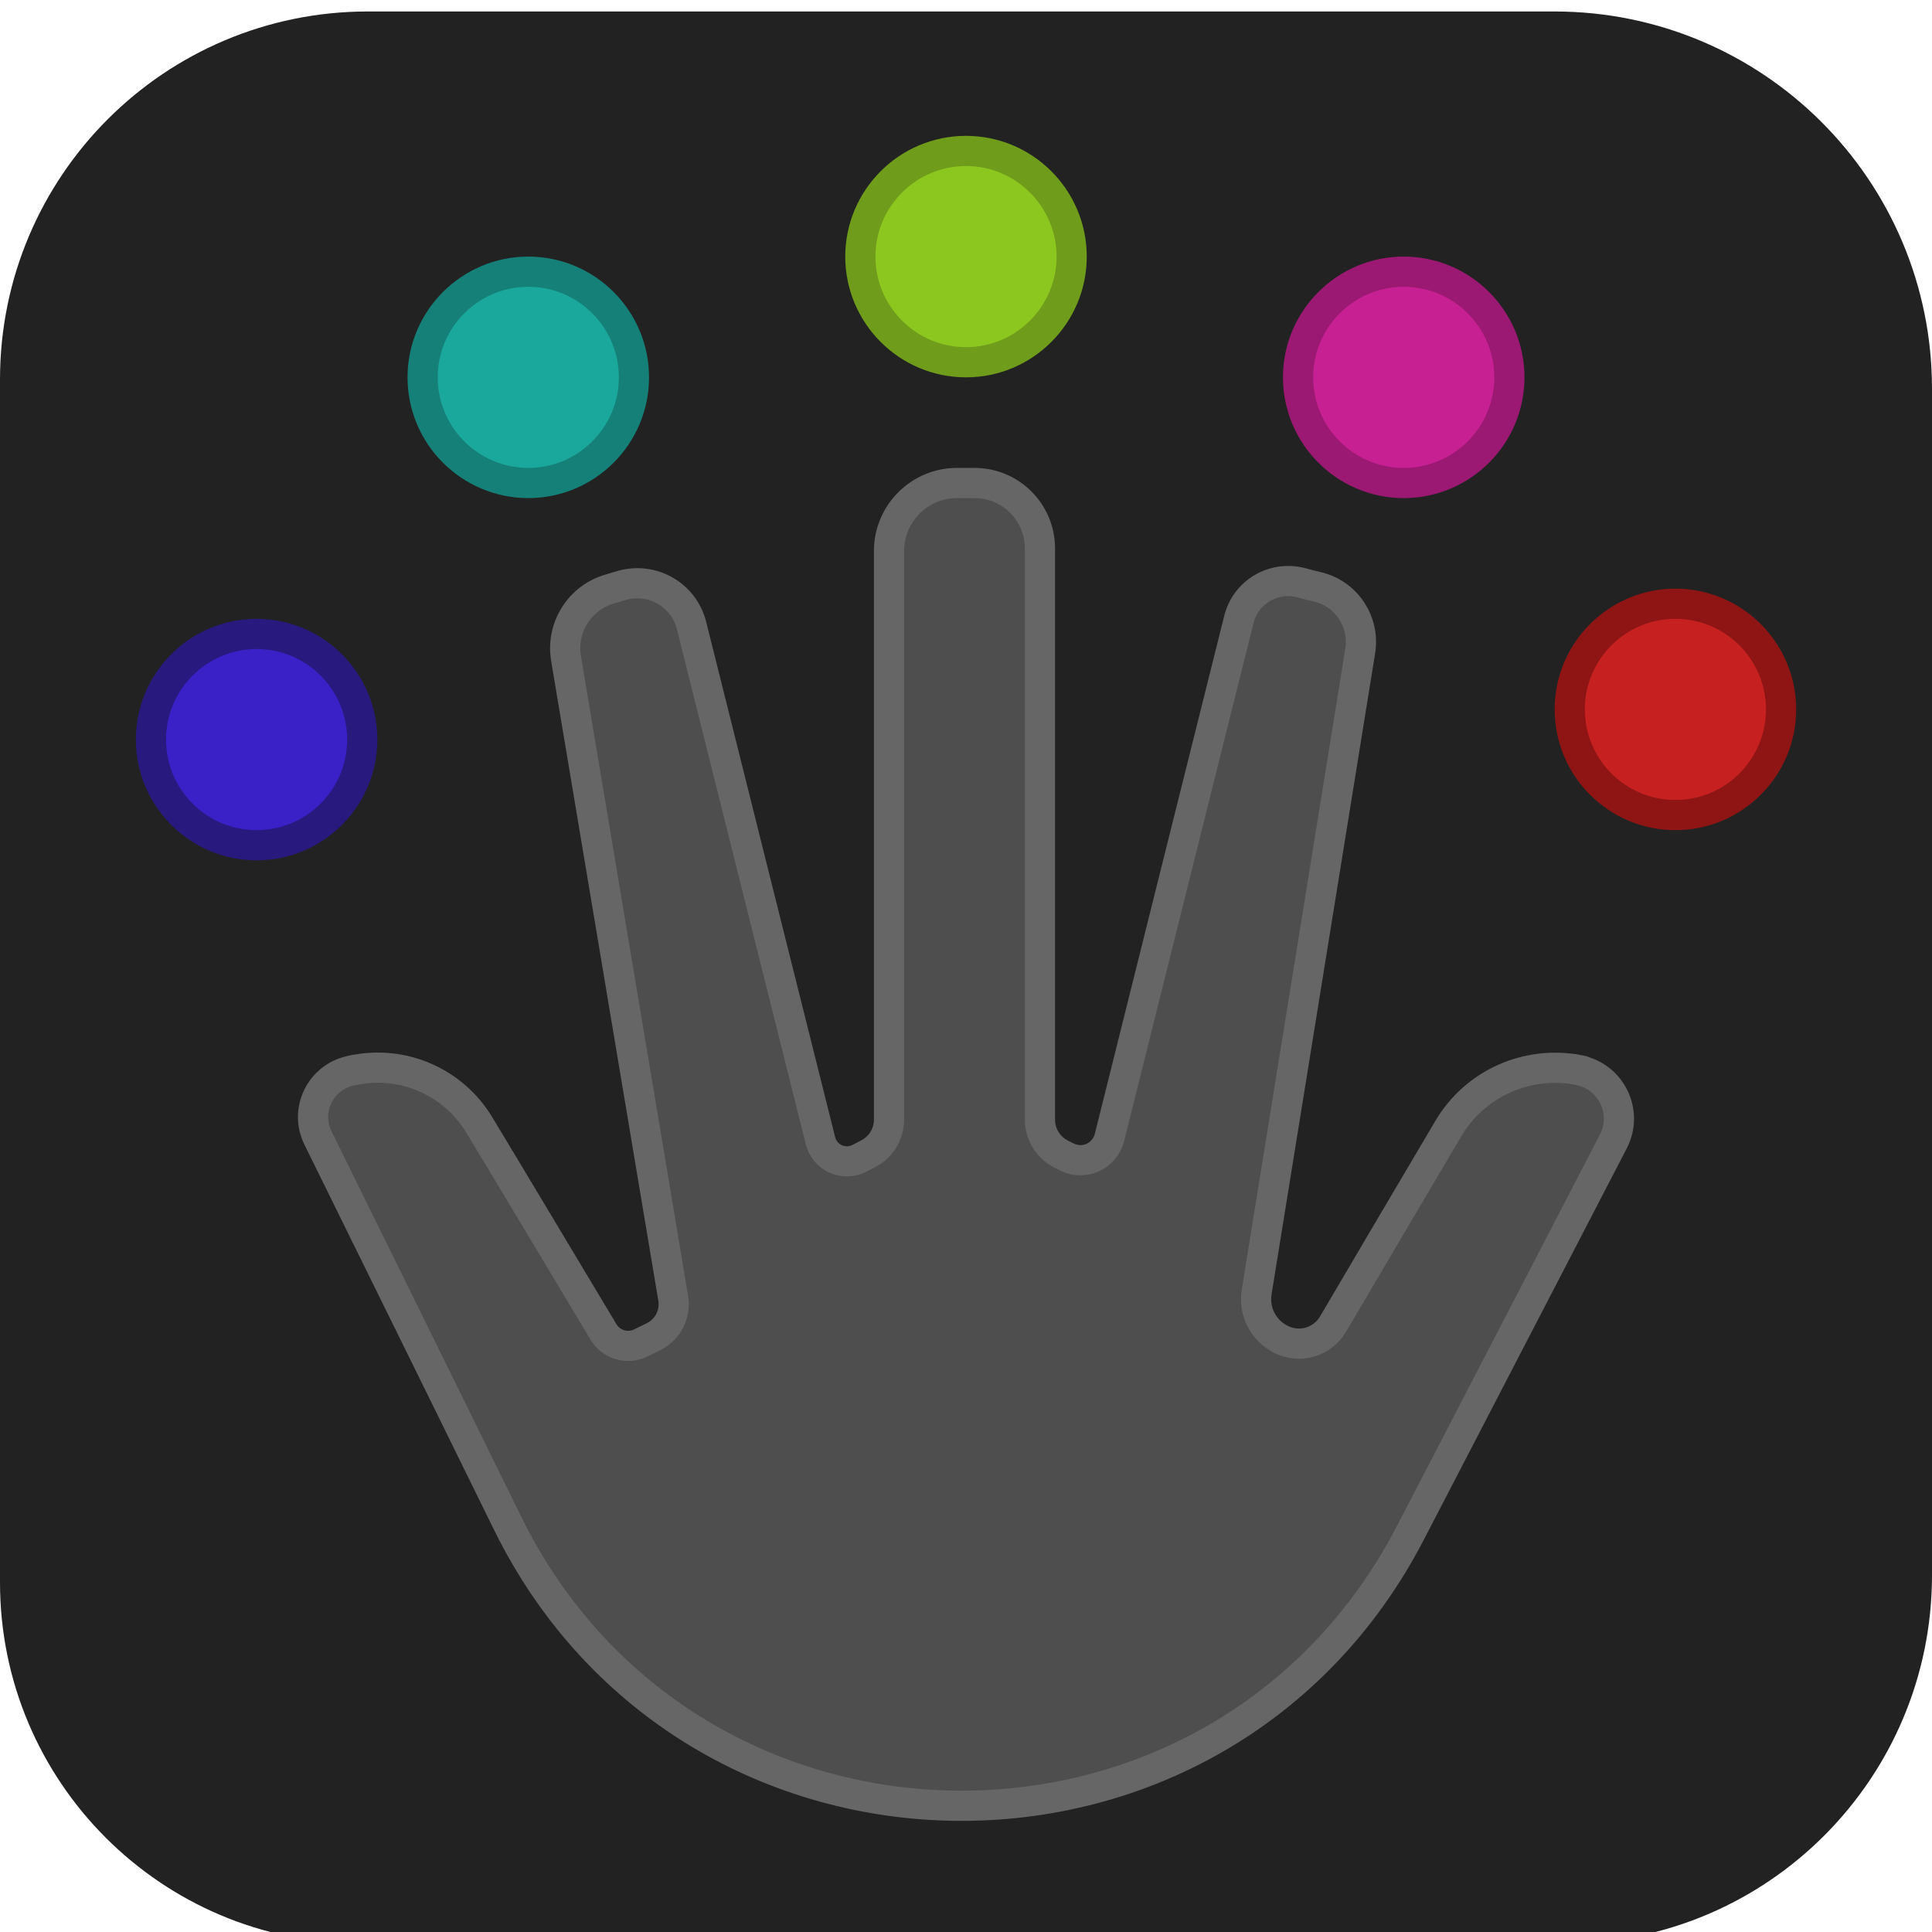 <?xml version="1.0" encoding="UTF-8" standalone="no"?>
<!DOCTYPE svg PUBLIC "-//W3C//DTD SVG 1.1//EN" "http://www.w3.org/Graphics/SVG/1.1/DTD/svg11.dtd">
<svg version="1.1" xmlns="http://www.w3.org/2000/svg" xmlns:xlink="http://www.w3.org/1999/xlink" preserveAspectRatio="xMidYMid meet" viewBox="0 0 64 64" width="64" height="64"><defs><path d="M51.49 0.38C58.4 0.38 64 5.97 64 12.88C64 23.18 64 41.82 64 52.18C64 58.92 58.54 64.38 51.81 64.38C41.44 64.38 22.37 64.38 11.96 64.38C5.35 64.38 0 59.02 0 52.42C0 42.01 0 22.93 0 12.57C0 5.83 5.46 0.38 12.19 0.38C22.56 0.38 41.2 0.38 51.49 0.38Z" id="aDXZ1Nd5l"></path><path d="M53.44 37.82C53.95 36.85 53.38 35.66 52.3 35.45C51.73 35.33 52.74 35.54 52.32 35.45C50.6 35.11 48.85 35.89 47.97 37.4C47.08 38.9 45.22 42.06 44.16 43.86C43.81 44.46 43.06 44.68 42.44 44.37C42.24 44.27 42.66 44.48 42.44 44.37C41.85 44.08 41.52 43.44 41.63 42.79C42.37 38.21 44.34 26.02 45.06 21.56C45.21 20.61 44.62 19.69 43.68 19.45C43.24 19.34 43.54 19.42 43.09 19.3C42.18 19.07 41.26 19.62 41.04 20.52C40.12 24.19 37.69 33.93 36.75 37.69C36.59 38.3 35.92 38.61 35.35 38.33C35.17 38.24 35.41 38.36 35.15 38.23C34.72 38.01 34.45 37.57 34.45 37.09C34.45 32.87 34.45 22.11 34.45 18.17C34.45 16.97 33.48 16 32.28 16C31.71 16 32.25 16 31.7 16C30.46 16 29.45 17.01 29.45 18.25C29.45 22.18 29.45 32.87 29.45 37.09C29.45 37.57 29.18 38.01 28.74 38.23C28.49 38.36 28.65 38.28 28.45 38.38C27.94 38.63 27.32 38.35 27.18 37.79C26.23 34.01 23.82 24.36 22.91 20.73C22.66 19.71 21.62 19.11 20.61 19.39C20.18 19.51 20.66 19.38 20.21 19.51C19.21 19.79 18.58 20.78 18.75 21.81C19.49 26.22 21.53 38.4 22.3 43C22.39 43.52 22.13 44.04 21.65 44.28C21.41 44.4 21.48 44.36 21.24 44.48C20.79 44.71 20.25 44.55 19.99 44.12C18.88 42.27 16.8 38.79 15.88 37.27C15.02 35.84 13.35 35.11 11.72 35.45C11.3 35.53 12.18 35.35 11.62 35.47C10.62 35.68 10.08 36.77 10.53 37.69C14.72 46.19 15.38 47.54 16.81 50.45C22.88 62.79 40.39 62.98 46.72 50.78C48.27 47.8 49.04 46.3 53.44 37.82Z" id="c6DhXBUWkh"></path><path d="M12 24.5C12 26.43 10.43 28 8.5 28C6.57 28 5 26.43 5 24.5C5 22.57 6.57 21 8.5 21C10.43 21 12 22.57 12 24.5Z" id="fyckNkvGy"></path><path d="M21 12.5C21 14.43 19.43 16 17.5 16C15.57 16 14 14.43 14 12.5C14 10.57 15.57 9 17.5 9C19.43 9 21 10.57 21 12.5Z" id="a5XeYTpw2J"></path><path d="M35.5 8.5C35.5 10.43 33.93 12 32 12C30.07 12 28.5 10.43 28.5 8.5C28.5 6.57 30.07 5 32 5C33.93 5 35.5 6.57 35.5 8.5Z" id="h90WYCVKj"></path><path d="M50 12.5C50 14.43 48.43 16 46.5 16C44.57 16 43 14.43 43 12.5C43 10.57 44.57 9 46.5 9C48.43 9 50 10.57 50 12.5Z" id="a1OAFZ9TJZ"></path><path d="M59 23.5C59 25.43 57.43 27 55.5 27C53.57 27 52 25.43 52 23.5C52 21.57 53.57 20 55.5 20C57.43 20 59 21.57 59 23.5Z" id="a6vykZpUb"></path></defs><g><g><g><use xlink:href="#aDXZ1Nd5l" opacity="1" fill="#222222" fill-opacity="1"></use></g><g><use xlink:href="#c6DhXBUWkh" opacity="1" fill="#555555" fill-opacity="0.86"></use><g><use xlink:href="#c6DhXBUWkh" opacity="1" fill-opacity="0" stroke="#666666" stroke-width="1" stroke-opacity="1"></use></g></g><g><use xlink:href="#fyckNkvGy" opacity="1" fill="#3920ca" fill-opacity="0.98"></use><g><use xlink:href="#fyckNkvGy" opacity="1" fill-opacity="0" stroke="#28197e" stroke-width="1" stroke-opacity="1"></use></g></g><g><use xlink:href="#a5XeYTpw2J" opacity="1" fill="#1aaa9e" fill-opacity="0.98"></use><g><use xlink:href="#a5XeYTpw2J" opacity="1" fill-opacity="0" stroke="#158077" stroke-width="1" stroke-opacity="1"></use></g></g><g><use xlink:href="#h90WYCVKj" opacity="1" fill="#8eca20" fill-opacity="0.98"></use><g><use xlink:href="#h90WYCVKj" opacity="1" fill-opacity="0" stroke="#6f9c1b" stroke-width="1" stroke-opacity="1"></use></g></g><g><use xlink:href="#a1OAFZ9TJZ" opacity="1" fill="#ca2095" fill-opacity="0.98"></use><g><use xlink:href="#a1OAFZ9TJZ" opacity="1" fill-opacity="0" stroke="#9b1972" stroke-width="1" stroke-opacity="1"></use></g></g><g><use xlink:href="#a6vykZpUb" opacity="1" fill="#ca2020" fill-opacity="0.98"></use><g><use xlink:href="#a6vykZpUb" opacity="1" fill-opacity="0" stroke="#8f1515" stroke-width="1" stroke-opacity="1"></use></g></g></g></g></svg>